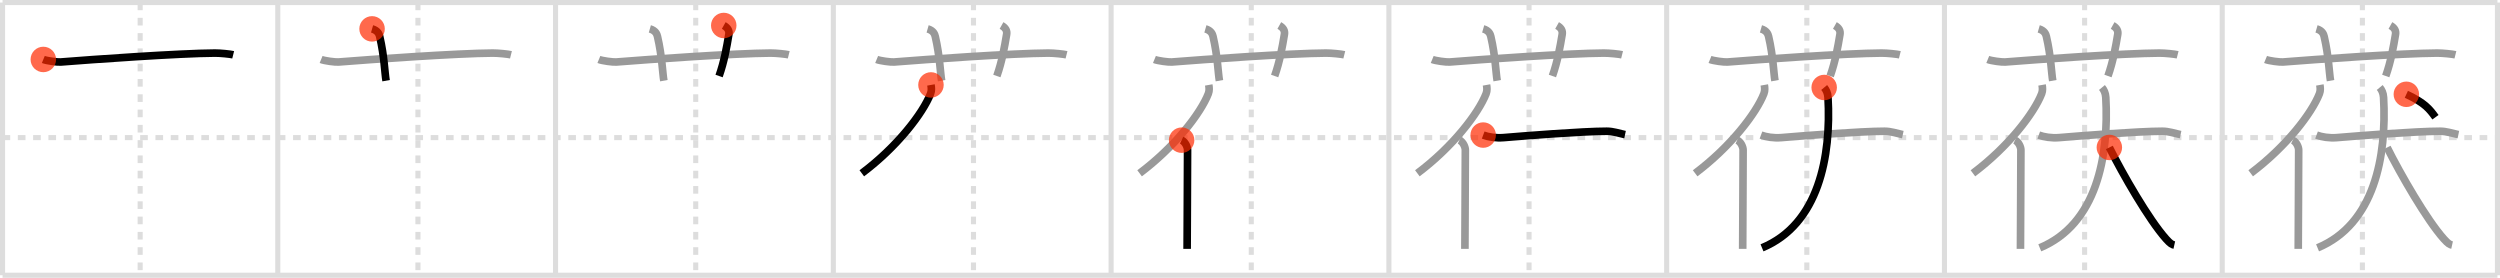 <svg width="981px" height="109px" viewBox="0 0 981 109" xmlns="http://www.w3.org/2000/svg" xmlns:xlink="http://www.w3.org/1999/xlink" xml:space="preserve" version="1.1"  baseProfile="full">
<line x1="1" y1="1" x2="980" y2="1" style="stroke:#ddd;stroke-width:2" />
<line x1="1" y1="1" x2="1" y2="108" style="stroke:#ddd;stroke-width:2" />
<line x1="1" y1="108" x2="980" y2="108" style="stroke:#ddd;stroke-width:2" />
<line x1="980" y1="1" x2="980" y2="108" style="stroke:#ddd;stroke-width:2" />
<line x1="109" y1="1" x2="109" y2="108" style="stroke:#ddd;stroke-width:2" />
<line x1="218" y1="1" x2="218" y2="108" style="stroke:#ddd;stroke-width:2" />
<line x1="327" y1="1" x2="327" y2="108" style="stroke:#ddd;stroke-width:2" />
<line x1="436" y1="1" x2="436" y2="108" style="stroke:#ddd;stroke-width:2" />
<line x1="545" y1="1" x2="545" y2="108" style="stroke:#ddd;stroke-width:2" />
<line x1="654" y1="1" x2="654" y2="108" style="stroke:#ddd;stroke-width:2" />
<line x1="763" y1="1" x2="763" y2="108" style="stroke:#ddd;stroke-width:2" />
<line x1="872" y1="1" x2="872" y2="108" style="stroke:#ddd;stroke-width:2" />
<line x1="1" y1="54" x2="980" y2="54" style="stroke:#ddd;stroke-width:2;stroke-dasharray:3 3" />
<line x1="55" y1="1" x2="55" y2="108" style="stroke:#ddd;stroke-width:2;stroke-dasharray:3 3" />
<line x1="164" y1="1" x2="164" y2="108" style="stroke:#ddd;stroke-width:2;stroke-dasharray:3 3" />
<line x1="273" y1="1" x2="273" y2="108" style="stroke:#ddd;stroke-width:2;stroke-dasharray:3 3" />
<line x1="382" y1="1" x2="382" y2="108" style="stroke:#ddd;stroke-width:2;stroke-dasharray:3 3" />
<line x1="491" y1="1" x2="491" y2="108" style="stroke:#ddd;stroke-width:2;stroke-dasharray:3 3" />
<line x1="600" y1="1" x2="600" y2="108" style="stroke:#ddd;stroke-width:2;stroke-dasharray:3 3" />
<line x1="709" y1="1" x2="709" y2="108" style="stroke:#ddd;stroke-width:2;stroke-dasharray:3 3" />
<line x1="818" y1="1" x2="818" y2="108" style="stroke:#ddd;stroke-width:2;stroke-dasharray:3 3" />
<line x1="927" y1="1" x2="927" y2="108" style="stroke:#ddd;stroke-width:2;stroke-dasharray:3 3" />
<path d="M17.0,23.33c1.29,0.53,5.54,1.1,6.83,1c11.9-0.96,46.78-3.43,60.5-3.5c2.16-0.01,6.09,0.4,7.17,0.67" style="fill:none;stroke:black;stroke-width:3" />
<circle cx="17.0" cy="23.33" r="5" stroke-width="0" fill="#FF2A00" opacity="0.7" />
<path d="M126.0,23.33c1.29,0.53,5.54,1.1,6.83,1c11.9-0.96,46.78-3.43,60.5-3.5c2.16-0.01,6.09,0.4,7.17,0.67" style="fill:none;stroke:#999;stroke-width:3" />
<path d="M146.0,11.33c2.33,0.67,2.8,2.16,3,3c1.83,7.87,1.98,14.47,2.5,17.33" style="fill:none;stroke:black;stroke-width:3" />
<circle cx="146.0" cy="11.33" r="5" stroke-width="0" fill="#FF2A00" opacity="0.7" />
<path d="M235.0,23.33c1.29,0.53,5.54,1.1,6.83,1c11.9-0.96,46.78-3.43,60.5-3.5c2.16-0.01,6.09,0.4,7.17,0.67" style="fill:none;stroke:#999;stroke-width:3" />
<path d="M255.0,11.33c2.33,0.67,2.8,2.16,3,3c1.83,7.87,1.98,14.47,2.5,17.33" style="fill:none;stroke:#999;stroke-width:3" />
<path d="M284.0,10c1.62,0.91,2.24,2.07,2,3.5c-0.83,5-1.83,10.67-3.83,16.33" style="fill:none;stroke:black;stroke-width:3" />
<circle cx="284.0" cy="10.0" r="5" stroke-width="0" fill="#FF2A00" opacity="0.7" />
<path d="M344.0,23.33c1.29,0.53,5.54,1.1,6.83,1c11.9-0.96,46.78-3.43,60.5-3.5c2.16-0.01,6.09,0.4,7.17,0.67" style="fill:none;stroke:#999;stroke-width:3" />
<path d="M364.0,11.33c2.33,0.67,2.8,2.16,3,3c1.83,7.87,1.98,14.47,2.5,17.33" style="fill:none;stroke:#999;stroke-width:3" />
<path d="M393.0,10c1.62,0.91,2.24,2.07,2,3.5c-0.83,5-1.83,10.67-3.83,16.33" style="fill:none;stroke:#999;stroke-width:3" />
<path d="M365.31,33.33c0.18,0.99,0.31,2.22-0.16,3.43C362.17,44.42,352.05,57.62,338.17,68" style="fill:none;stroke:black;stroke-width:3" />
<circle cx="365.31" cy="33.33" r="5" stroke-width="0" fill="#FF2A00" opacity="0.7" />
<path d="M453.0,23.33c1.29,0.53,5.54,1.1,6.83,1c11.9-0.96,46.78-3.43,60.5-3.5c2.16-0.01,6.09,0.4,7.17,0.67" style="fill:none;stroke:#999;stroke-width:3" />
<path d="M473.0,11.33c2.33,0.67,2.8,2.16,3,3c1.83,7.87,1.98,14.47,2.5,17.33" style="fill:none;stroke:#999;stroke-width:3" />
<path d="M502.0,10c1.62,0.91,2.24,2.07,2,3.5c-0.83,5-1.83,10.67-3.83,16.33" style="fill:none;stroke:#999;stroke-width:3" />
<path d="M474.31,33.33c0.18,0.99,0.31,2.22-0.16,3.43C471.17,44.42,461.05,57.62,447.17,68" style="fill:none;stroke:#999;stroke-width:3" />
<path d="M463.67,55c1.58,0.75,2.33,2.87,2.33,3.83c0,9.91-0.17,32.18-0.17,38.83" style="fill:none;stroke:black;stroke-width:3" />
<circle cx="463.67" cy="55.0" r="5" stroke-width="0" fill="#FF2A00" opacity="0.7" />
<path d="M562.0,23.33c1.29,0.53,5.54,1.1,6.83,1c11.9-0.96,46.78-3.43,60.5-3.5c2.16-0.01,6.09,0.4,7.17,0.67" style="fill:none;stroke:#999;stroke-width:3" />
<path d="M582.0,11.33c2.33,0.67,2.8,2.16,3,3c1.83,7.87,1.98,14.47,2.5,17.33" style="fill:none;stroke:#999;stroke-width:3" />
<path d="M611.0,10c1.62,0.91,2.24,2.07,2,3.5c-0.83,5-1.83,10.67-3.83,16.33" style="fill:none;stroke:#999;stroke-width:3" />
<path d="M583.31,33.33c0.18,0.99,0.31,2.22-0.16,3.43C580.17,44.42,570.05,57.62,556.17,68" style="fill:none;stroke:#999;stroke-width:3" />
<path d="M572.67,55c1.58,0.75,2.33,2.87,2.33,3.83c0,9.91-0.17,32.18-0.17,38.83" style="fill:none;stroke:#999;stroke-width:3" />
<path d="M582.0,53c2,0.75,5,1.25,8,1c7.9-0.66,30.99-2.5,40.5-2.5c2.5,0,4.74,0.82,7.17,1.33" style="fill:none;stroke:black;stroke-width:3" />
<circle cx="582.0" cy="53.0" r="5" stroke-width="0" fill="#FF2A00" opacity="0.7" />
<path d="M671.0,23.33c1.29,0.53,5.54,1.1,6.83,1c11.9-0.96,46.78-3.43,60.5-3.5c2.16-0.01,6.09,0.4,7.17,0.67" style="fill:none;stroke:#999;stroke-width:3" />
<path d="M691.0,11.33c2.33,0.67,2.8,2.16,3,3c1.83,7.87,1.98,14.47,2.5,17.33" style="fill:none;stroke:#999;stroke-width:3" />
<path d="M720.0,10c1.62,0.91,2.24,2.07,2,3.5c-0.83,5-1.83,10.67-3.83,16.33" style="fill:none;stroke:#999;stroke-width:3" />
<path d="M692.31,33.33c0.18,0.99,0.31,2.22-0.16,3.43C689.17,44.42,679.05,57.62,665.17,68" style="fill:none;stroke:#999;stroke-width:3" />
<path d="M681.67,55c1.58,0.75,2.33,2.87,2.33,3.83c0,9.91-0.17,32.18-0.17,38.83" style="fill:none;stroke:#999;stroke-width:3" />
<path d="M691.0,53c2,0.75,5,1.25,8,1c7.9-0.66,30.99-2.5,40.5-2.5c2.5,0,4.74,0.82,7.17,1.33" style="fill:none;stroke:#999;stroke-width:3" />
<path d="M715.81,34.33c0.74,0.89,1.4,2.12,1.5,3.89c1.3,23.05-3.56,49.78-25.9,59.03" style="fill:none;stroke:black;stroke-width:3" />
<circle cx="715.81" cy="34.33" r="5" stroke-width="0" fill="#FF2A00" opacity="0.7" />
<path d="M780.0,23.33c1.29,0.53,5.54,1.1,6.83,1c11.9-0.96,46.78-3.43,60.5-3.5c2.16-0.01,6.09,0.4,7.17,0.67" style="fill:none;stroke:#999;stroke-width:3" />
<path d="M800.0,11.33c2.33,0.67,2.8,2.16,3,3c1.83,7.87,1.98,14.47,2.5,17.33" style="fill:none;stroke:#999;stroke-width:3" />
<path d="M829.0,10c1.62,0.91,2.24,2.07,2,3.5c-0.83,5-1.83,10.67-3.83,16.33" style="fill:none;stroke:#999;stroke-width:3" />
<path d="M801.31,33.33c0.18,0.99,0.31,2.22-0.16,3.43C798.17,44.42,788.05,57.62,774.17,68" style="fill:none;stroke:#999;stroke-width:3" />
<path d="M790.67,55c1.58,0.75,2.33,2.87,2.33,3.83c0,9.91-0.17,32.18-0.17,38.83" style="fill:none;stroke:#999;stroke-width:3" />
<path d="M800.0,53c2,0.75,5,1.25,8,1c7.9-0.66,30.99-2.5,40.5-2.5c2.5,0,4.74,0.82,7.17,1.33" style="fill:none;stroke:#999;stroke-width:3" />
<path d="M824.81,34.33c0.74,0.89,1.4,2.12,1.5,3.89c1.3,23.05-3.56,49.78-25.9,59.03" style="fill:none;stroke:#999;stroke-width:3" />
<path d="M827.71,57.86c5.27,10.54,15.53,28.38,22.26,35.9c1.77,1.98,2.42,2.23,3.23,2.41" style="fill:none;stroke:black;stroke-width:3" />
<circle cx="827.71" cy="57.86" r="5" stroke-width="0" fill="#FF2A00" opacity="0.7" />
<path d="M889.0,23.33c1.29,0.53,5.54,1.1,6.83,1c11.9-0.96,46.78-3.43,60.5-3.5c2.16-0.01,6.09,0.4,7.17,0.67" style="fill:none;stroke:#999;stroke-width:3" />
<path d="M909.0,11.33c2.33,0.67,2.8,2.16,3,3c1.83,7.87,1.98,14.47,2.5,17.33" style="fill:none;stroke:#999;stroke-width:3" />
<path d="M938.0,10c1.62,0.91,2.24,2.07,2,3.5c-0.83,5-1.83,10.67-3.83,16.33" style="fill:none;stroke:#999;stroke-width:3" />
<path d="M910.31,33.33c0.18,0.99,0.31,2.22-0.16,3.43C907.17,44.42,897.05,57.62,883.17,68" style="fill:none;stroke:#999;stroke-width:3" />
<path d="M899.67,55c1.58,0.75,2.33,2.87,2.33,3.83c0,9.91-0.17,32.18-0.17,38.83" style="fill:none;stroke:#999;stroke-width:3" />
<path d="M909.0,53c2,0.75,5,1.25,8,1c7.9-0.66,30.99-2.5,40.5-2.5c2.5,0,4.74,0.82,7.17,1.33" style="fill:none;stroke:#999;stroke-width:3" />
<path d="M933.81,34.33c0.74,0.89,1.4,2.12,1.5,3.89c1.3,23.05-3.56,49.78-25.9,59.03" style="fill:none;stroke:#999;stroke-width:3" />
<path d="M936.71,57.86c5.27,10.54,15.53,28.38,22.26,35.9c1.77,1.98,2.42,2.23,3.23,2.41" style="fill:none;stroke:#999;stroke-width:3" />
<path d="M944.25,37c7.21,3.33,9.18,5.88,11.42,9" style="fill:none;stroke:black;stroke-width:3" />
<circle cx="944.25" cy="37.0" r="5" stroke-width="0" fill="#FF2A00" opacity="0.7" />
</svg>